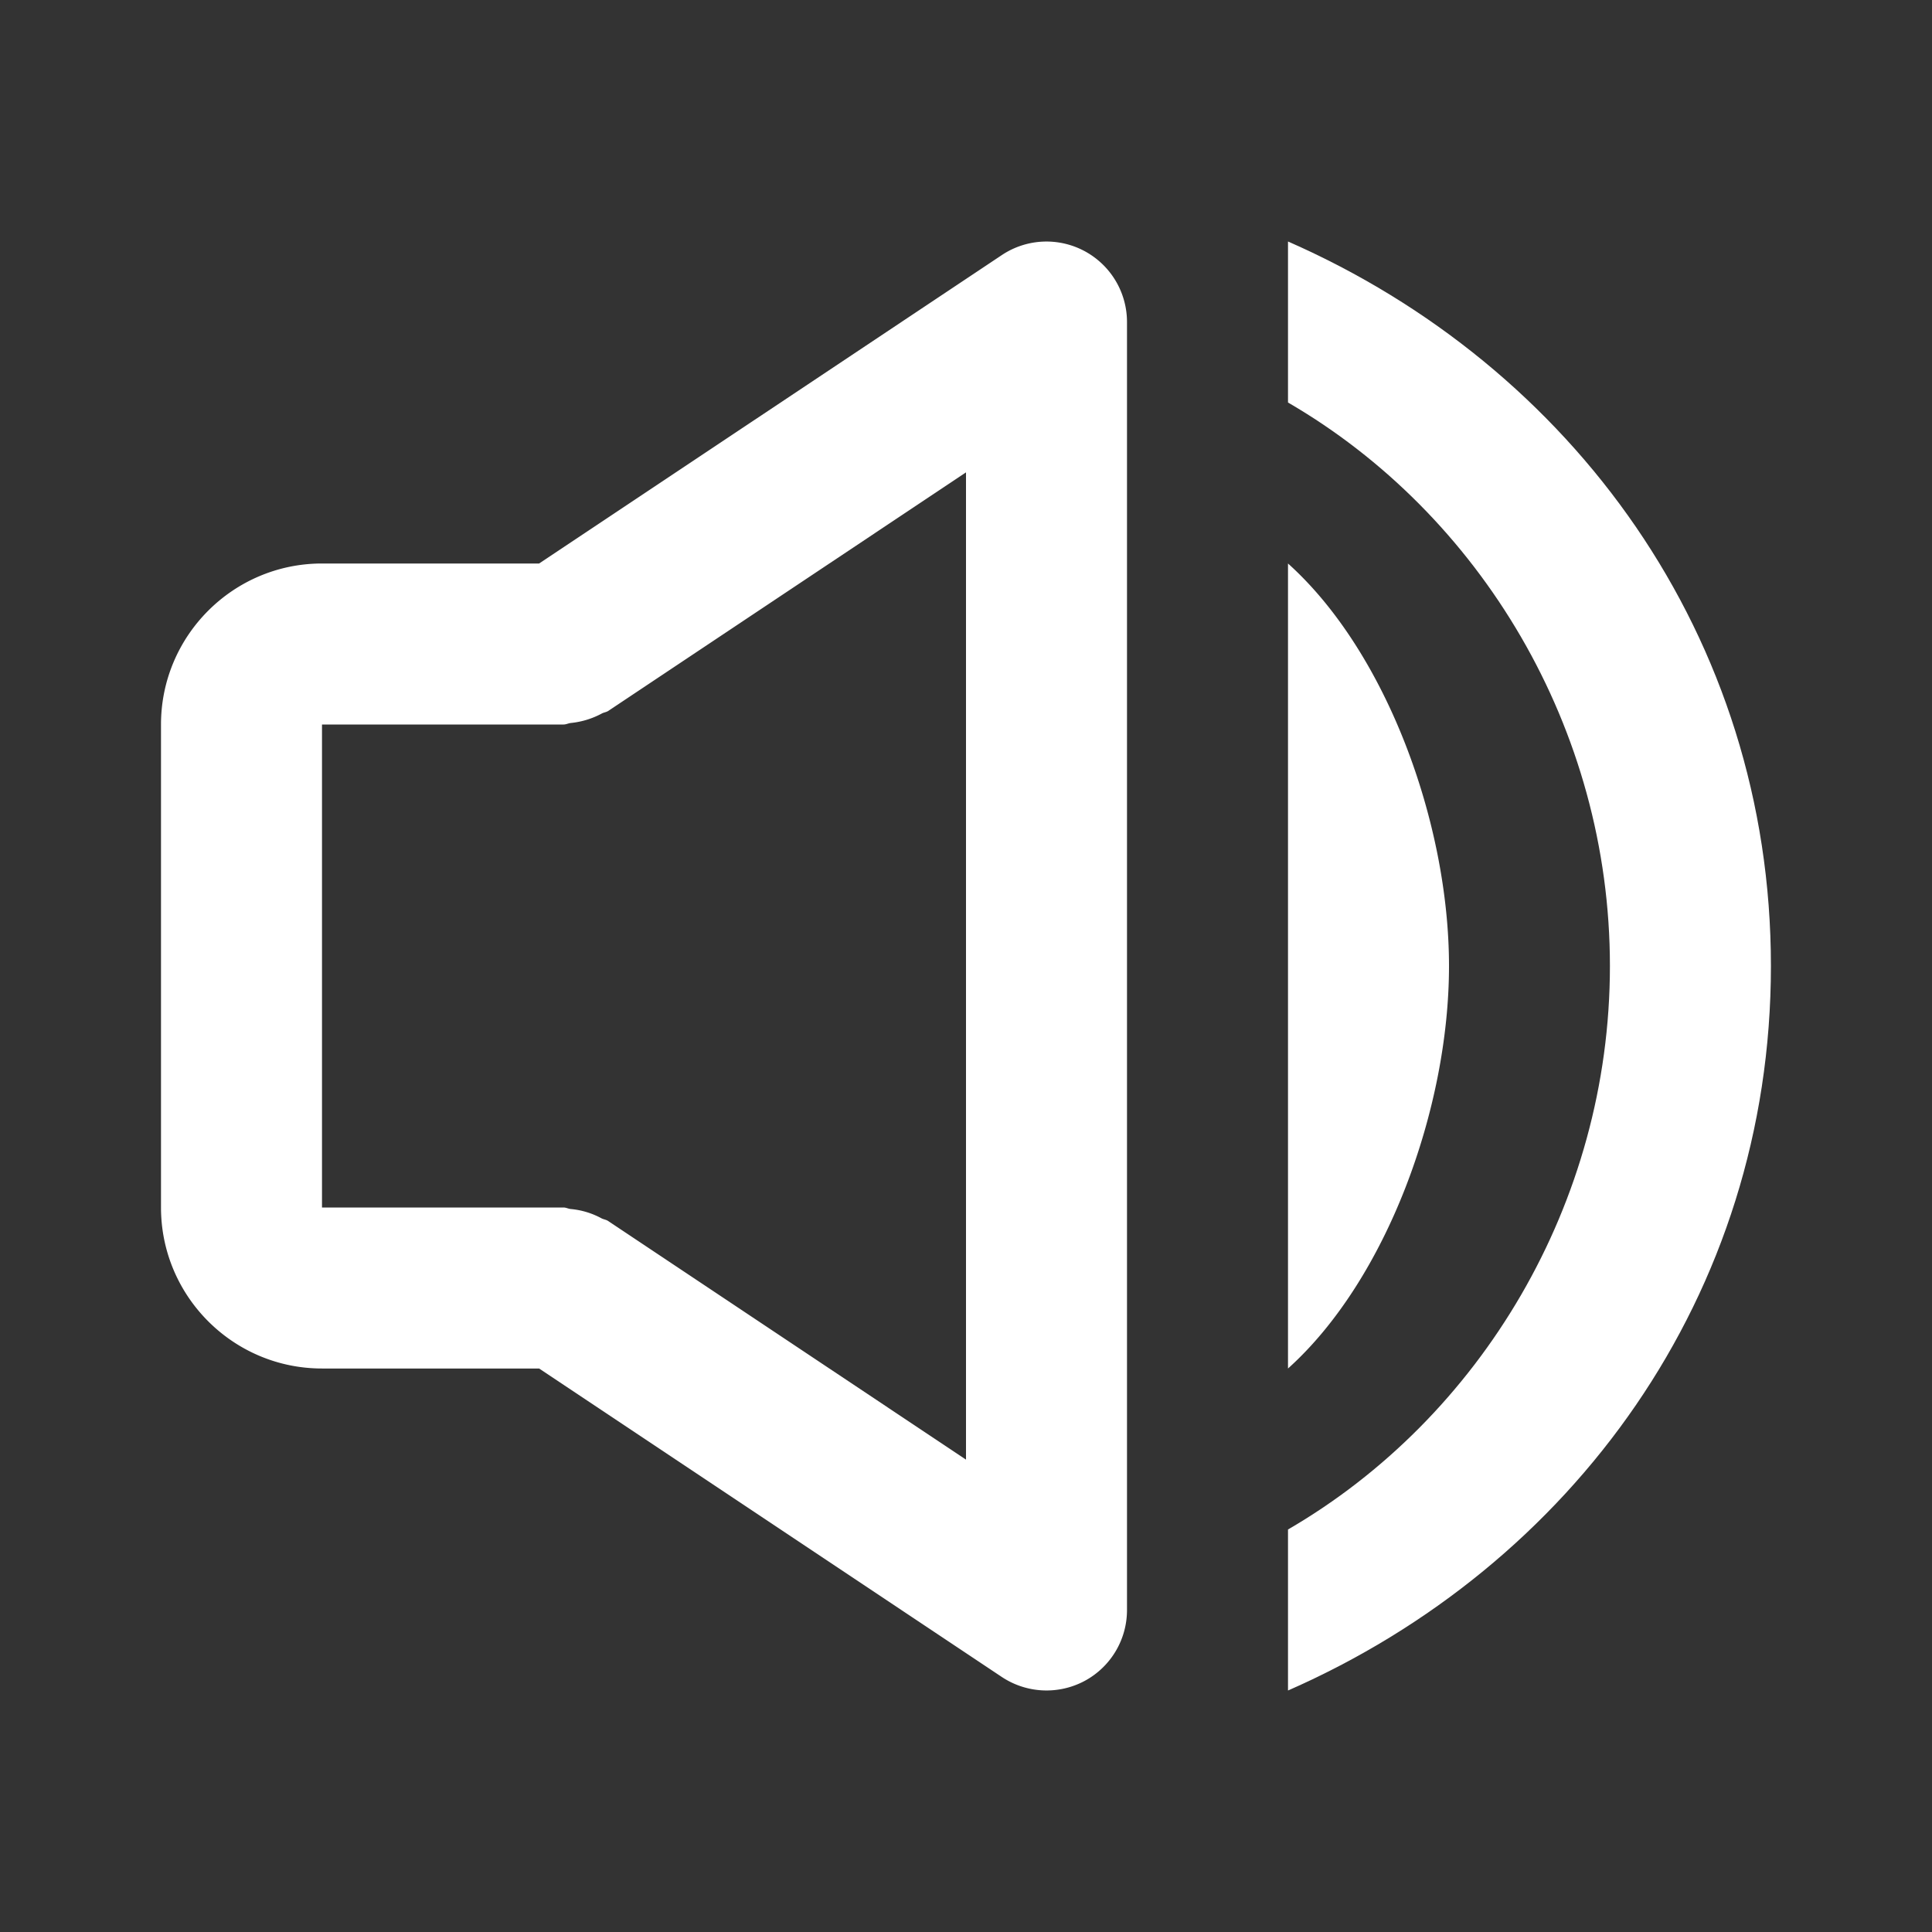 <svg width="24" height="24"
xmlns="http://www.w3.org/2000/svg"
class="StyledIconBase-ea9ulj-0 jZGNBW">
  <rect width="100%" height="100%" fill="#333333" stroke="none"/>
  <title>VolumeFull icon</title>
  <g>
    <title>Layer 1</title>
    <path id="svg_1" fill="white"
    d="m16,21c3.527,-1.547 5.999,-4.909 5.999,-9s-2.472,-7.453 -5.999,-9l0,2c2.387,1.386 3.999,4.047 3.999,7s-1.612,5.614 -3.999,7l0,2z" />
    <path id="svg_2" fill="white"
    d="m16,7l0,10c1.225,-1.1 2,-3.229 2,-5s-0.775,-3.9 -2,-5zm-12,10l2.697,0l5.748,3.832a1.004,1.004 0 0 0 1.027,0.05a1,1 0 0 0 0.528,-0.882l0,-16a1,1 0 0 0 -1.554,-0.832l-5.749,3.832l-2.697,0c-1.103,0 -2,0.897 -2,2l0,6c0,1.103 0.897,2 2,2zm0,-8l3,0c0.033,0 0.061,-0.016 0.093,-0.019a1.027,1.027 0 0 0 0.38,-0.116c0.026,-0.015 0.057,-0.017 0.082,-0.033l4.445,-2.964l0,12.264l-4.445,-2.964c-0.025,-0.017 -0.056,-0.02 -0.082,-0.033a0.986,0.986 0 0 0 -0.382,-0.116c-0.032,-0.003 -0.059,-0.019 -0.091,-0.019l-3,0l0,-6z" />
  </g>
</svg>
